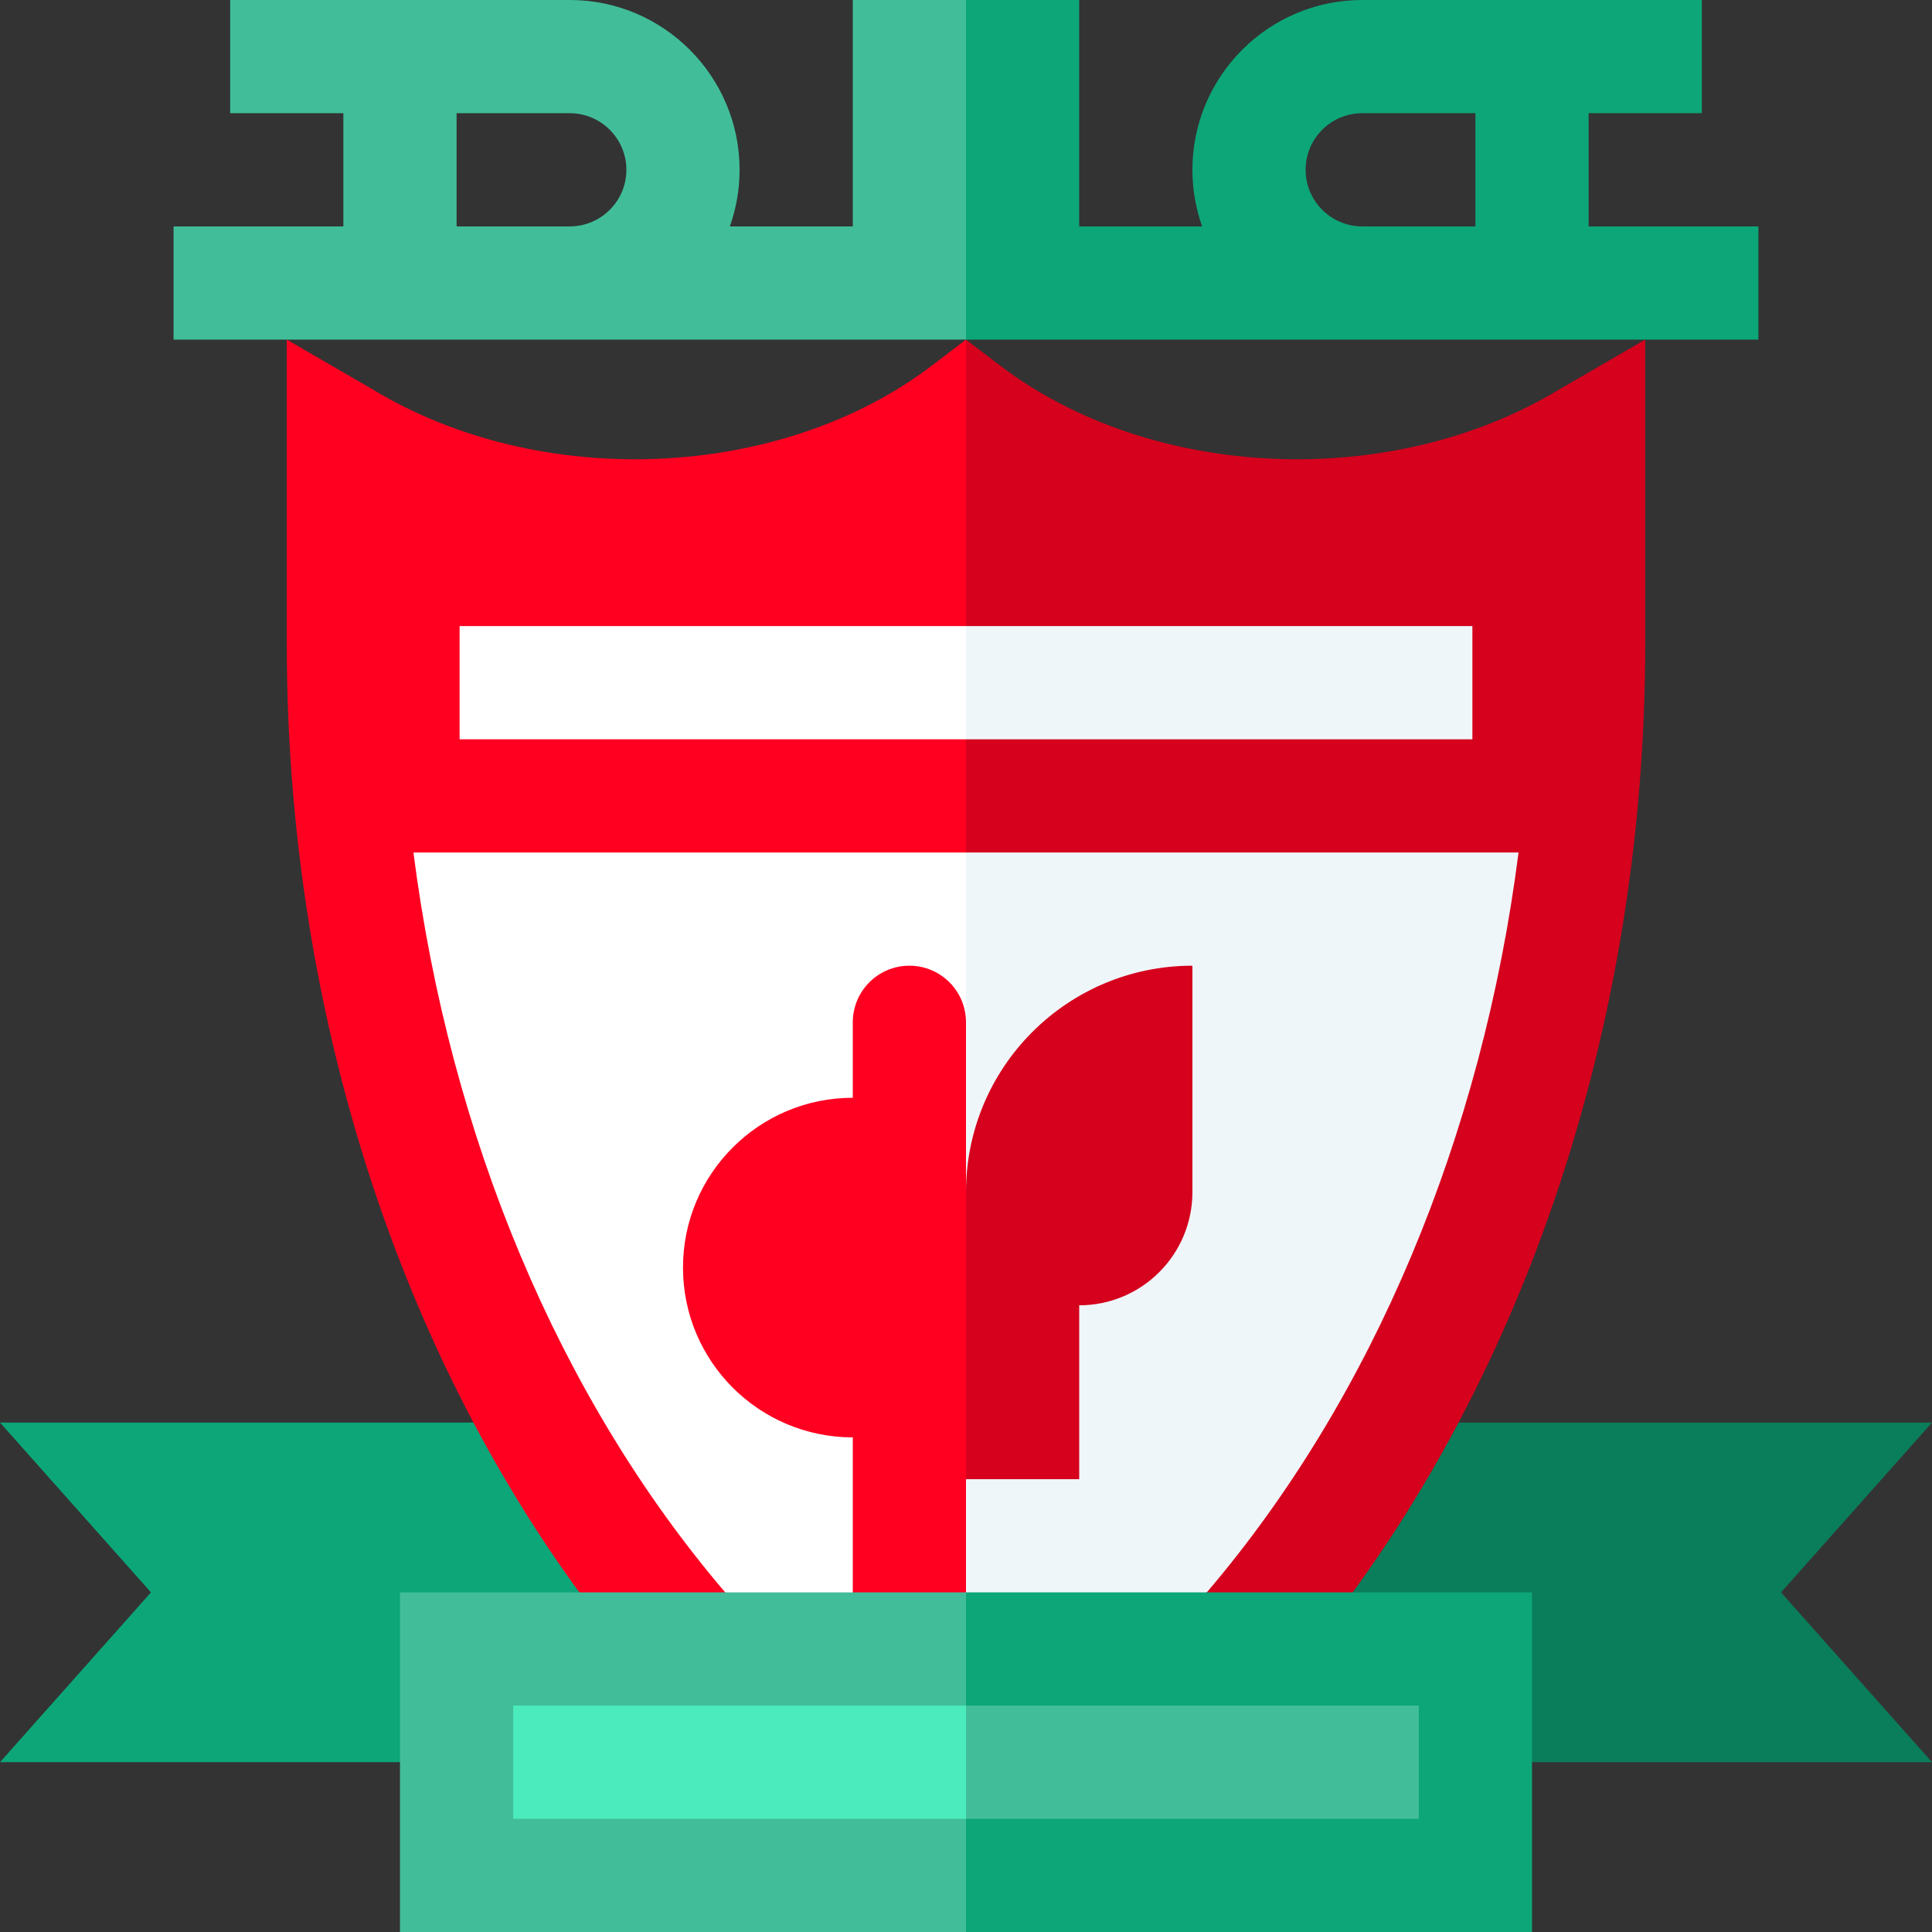 <?xml version="1.0" encoding="iso-8859-1"?>
<!-- Generator: Adobe Illustrator 19.0.0, SVG Export Plug-In . SVG Version: 6.00 Build 0)  -->
<svg version="1.1" id="Capa_1" xmlns="http://www.w3.org/2000/svg" xmlns:xlink="http://www.w3.org/1999/xlink" x="0px" y="0px"
	 viewBox="0 0 512 512" style="enable-background:new 0 0 512 512;" xml:space="preserve">
<rect x="0" y="0" width="512" height="512" fill="#333333" stroke="none"/>
<path style="fill:#0A7D5A;" d="M512,467H256v-90h256l-40.008,45L512,467z"/>
<path style="fill:#0DA678;" d="M40.008,422L0,377h256v90H0L40.008,422z"/>
<path style="fill:#D5011D;" d="M413.223,103.202c-44.384,26.904-108.069,24.199-148.14-6.291L256,90l-60,357.577h141.817
	c62.396-69.922,98.181-170.849,98.181-276.903V90L413.223,103.202z"/>
<path style="fill:#FF0021;" d="M246.917,96.912c-40.068,30.49-103.756,33.194-148.144,6.291L75.998,90v80.673
	c0,106.054,35.785,206.981,98.181,276.902H256V90L246.917,96.912z"/>
<polygon style="fill:#EFF6F9;" points="390.198,195.92 390.198,165.92 256,165.92 241,180.92 256,195.92 "/>
<rect x="121.8" y="165.92" style="fill:#FFFFFF;" width="134.2" height="30"/>
<path style="fill:#41BE99;" d="M256,0h-30v60h-32.582c1.665-4.695,2.58-9.742,2.58-15c0-24.813-20.187-45-45-45h-90v30h30v30h-45v30
	H256l30-15L256,0z M120.998,60V30h30c8.271,0,15,6.729,15,15s-6.729,15-15,15H120.998z"/>
<path style="fill:#0DA678;" d="M421.002,60V30h30V0h-90c-24.813,0-45,20.187-45,45c0,5.258,0.915,10.305,2.58,15H286V0h-30v90
	h210.002V60H421.002z M346.002,45c0-8.271,6.729-15,15-15h30v30h-30C352.73,60,346.002,53.271,346.002,45z"/>
<path style="fill:#EFF6F9;" d="M402.431,225.92H256l-60,226.082l123.809-30C363.912,370.31,392.799,301.095,402.431,225.92z"/>
<path style="fill:#FFFFFF;" d="M109.565,225.92c9.633,75.175,38.521,144.39,82.624,196.081l33.812,30l30-181.081v-45L109.565,225.92
	L109.565,225.92z"/>
<path style="fill:#D5011D;" d="M256,315.92L241,392h45v-46.08c16.568,0,30-13.431,30-30v-60C282.863,255.92,256,282.783,256,315.92z
	"/>
<path style="fill:#FF0021;" d="M241,255.92c-8.284,0-15,6.716-15,15v20c-24.853,0-45,20.147-45,45s20.147,45,45,45V452h30V270.92
	C256,262.636,249.284,255.92,241,255.92z"/>
<polygon style="fill:#0DA678;" points="406,422 256,422 226,467 256,512 406,512 "/>
<g>
	<rect x="106" y="422" style="fill:#41BE99;" width="150" height="90"/>
	<polygon style="fill:#41BE99;" points="376,452 256,452 226,467 256,482 376,482 	"/>
</g>
<rect x="136" y="452" style="fill:#4BEBBD;" width="120" height="30"/>
<g>
</g>
<g>
</g>
<g>
</g>
<g>
</g>
<g>
</g>
<g>
</g>
<g>
</g>
<g>
</g>
<g>
</g>
<g>
</g>
<g>
</g>
<g>
</g>
<g>
</g>
<g>
</g>
<g>
</g>
</svg>
